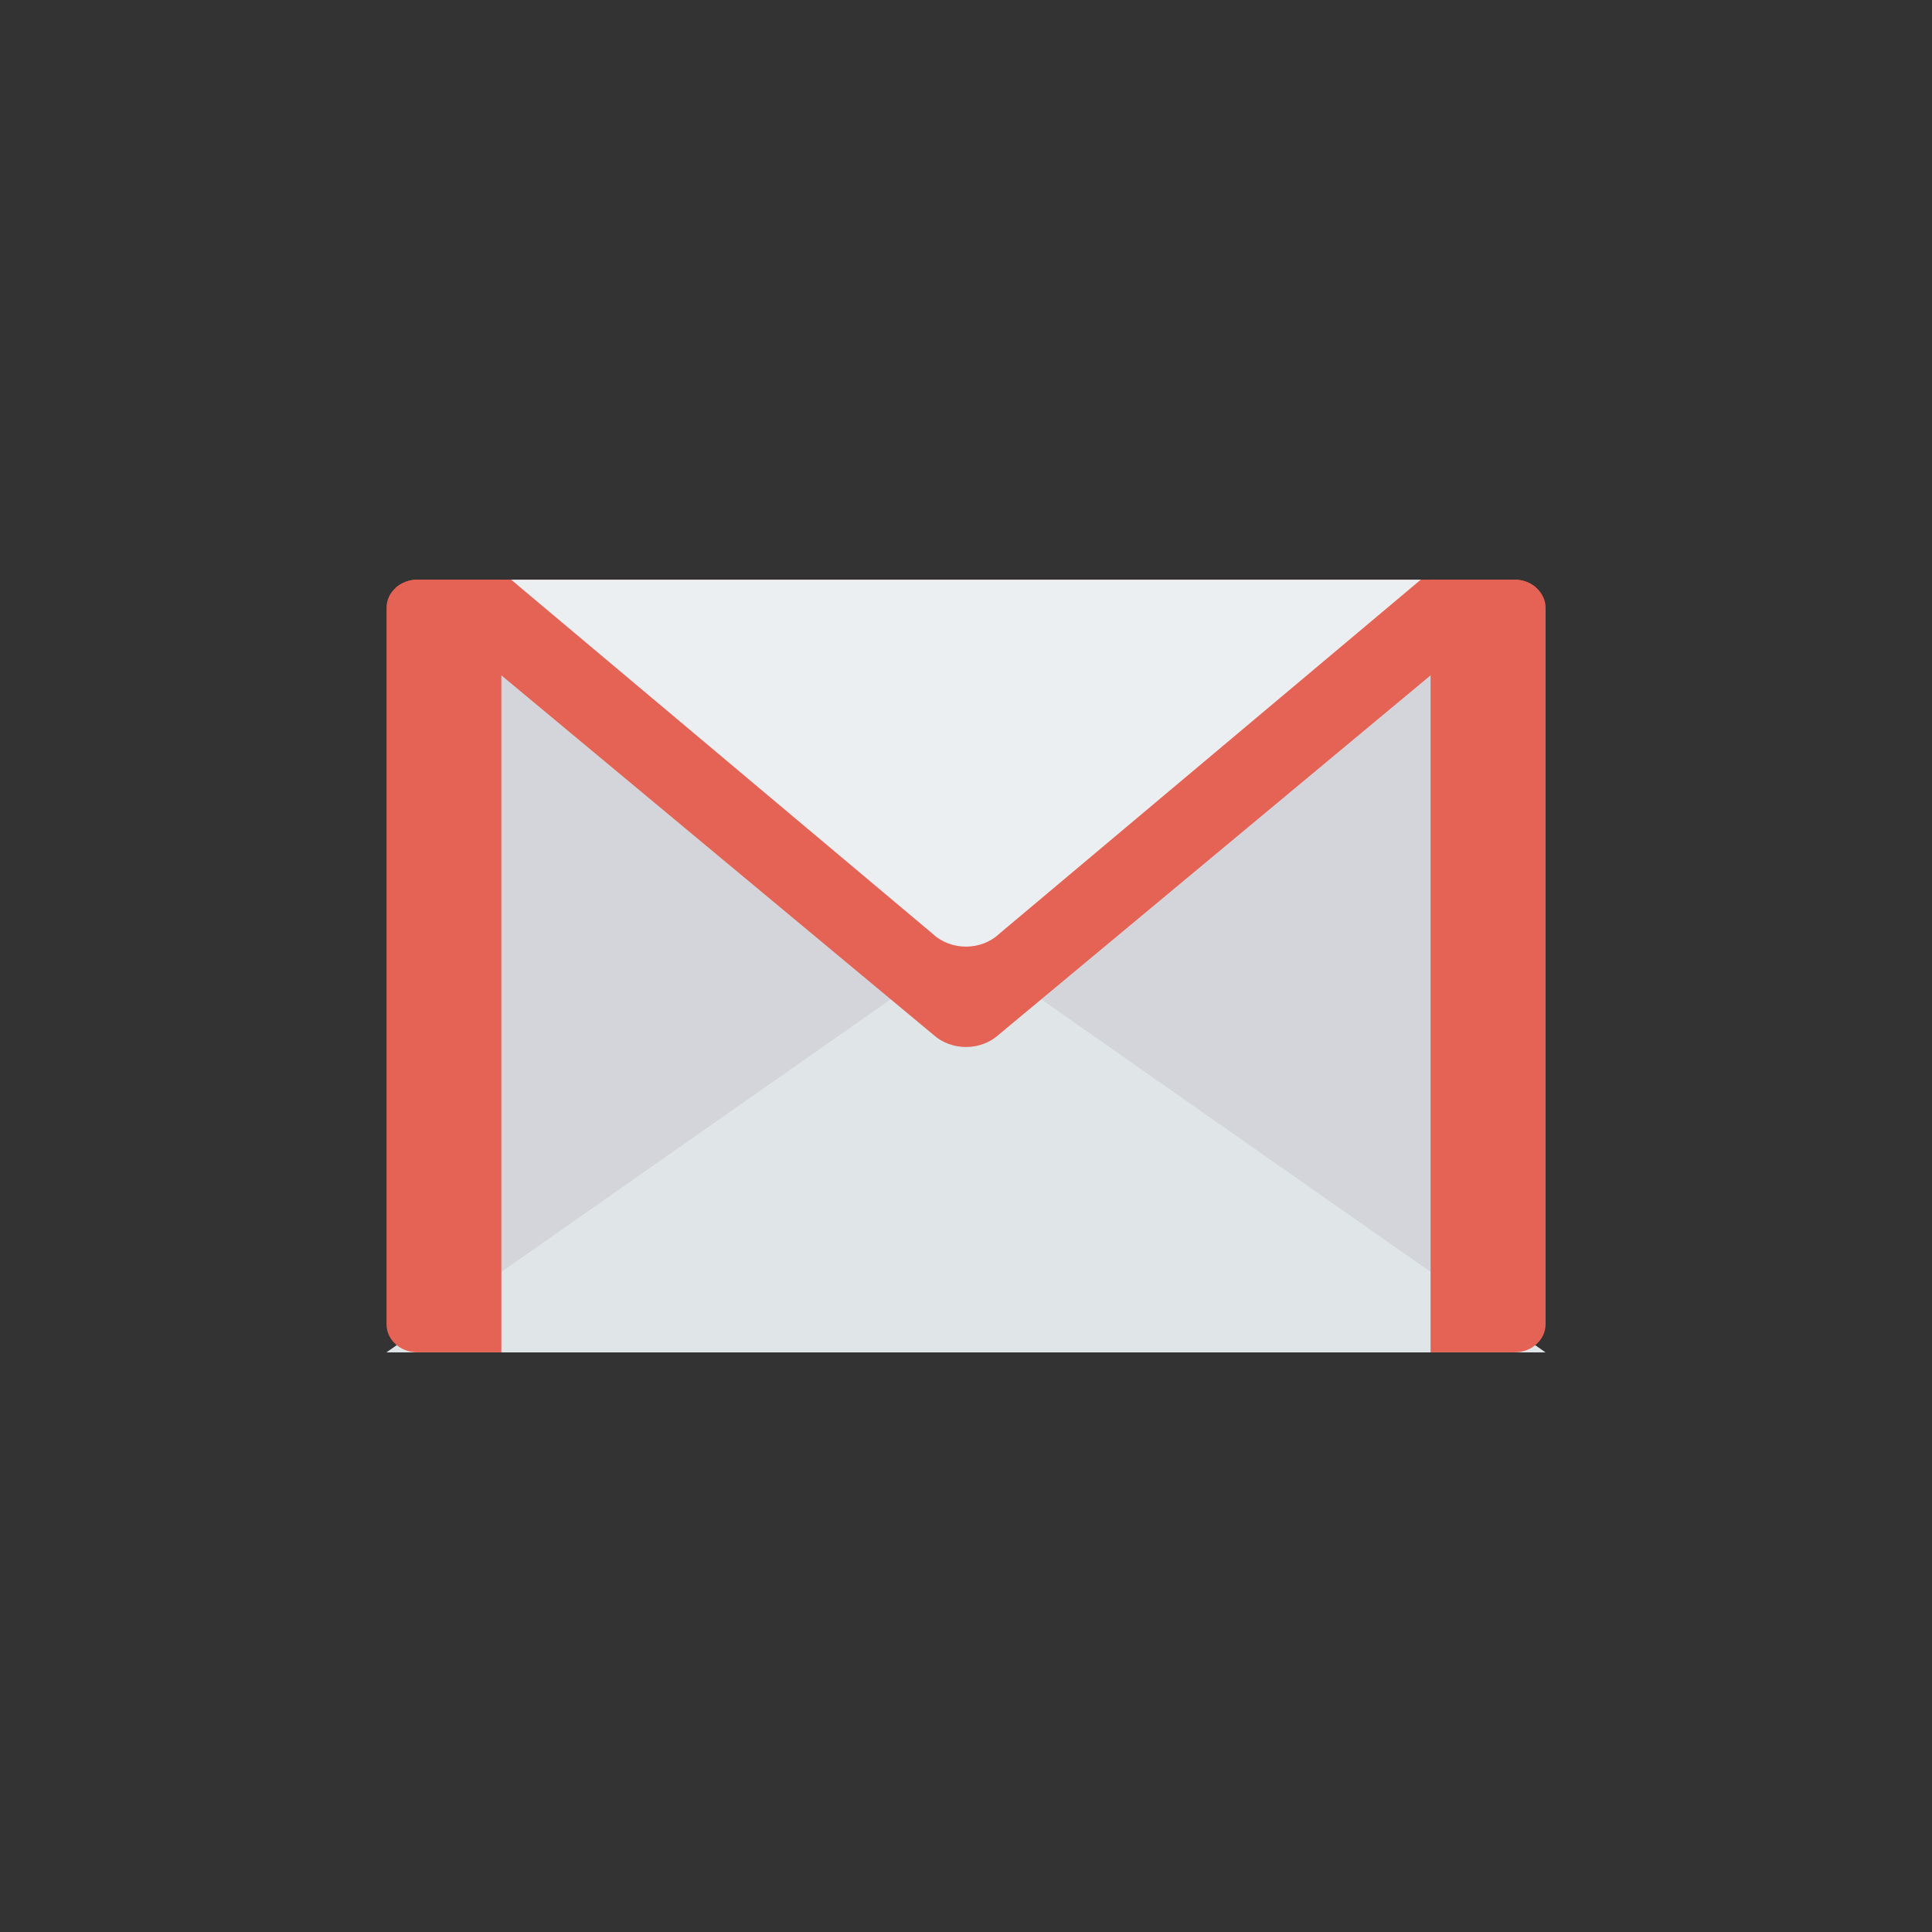 <svg width="32" height="32" viewBox="0 0 32 32" fill="none" xmlns="http://www.w3.org/2000/svg">
<rect x="0" y="0" width="32" height="32" fill="#333333" stroke="none"/>
<g clip-path="url(#clip0)">
<path d="M24.646 11.112H7.352V21.473H24.646V11.112Z" fill="#D4D5DB"/>
<path d="M25.599 22.4H6.4L16 15.679L25.599 22.4Z" fill="#E0E5E8"/>
<path d="M25.6 10.066V21.933C25.6 22.192 25.369 22.399 25.088 22.399H23.695V9.601H25.088C25.226 9.601 25.349 9.652 25.441 9.731C25.538 9.815 25.6 9.936 25.6 10.066Z" fill="#E56354"/>
<path d="M25.441 9.731L23.695 11.186L16.543 17.137C16.243 17.41 15.757 17.41 15.457 17.137L8.302 11.184L6.557 9.731C6.651 9.652 6.774 9.601 6.912 9.601H25.087C25.226 9.601 25.349 9.652 25.441 9.731Z" fill="#E56354"/>
<path d="M8.467 9.602H23.532L16.551 15.466C16.25 15.75 15.749 15.75 15.447 15.466L8.467 9.602Z" fill="#EBEFF2"/>
<path d="M8.304 9.601V22.399H6.914C6.63 22.399 6.402 22.192 6.402 21.933V10.066C6.402 9.936 6.461 9.815 6.559 9.731C6.653 9.652 6.776 9.601 6.914 9.601H8.304Z" fill="#E56354"/>
</g>
<defs>
<clipPath id="clip0">
<rect x="6.4" y="6.4" width="19.2" height="19.2" fill="white"/>
</clipPath>
</defs>
</svg>

